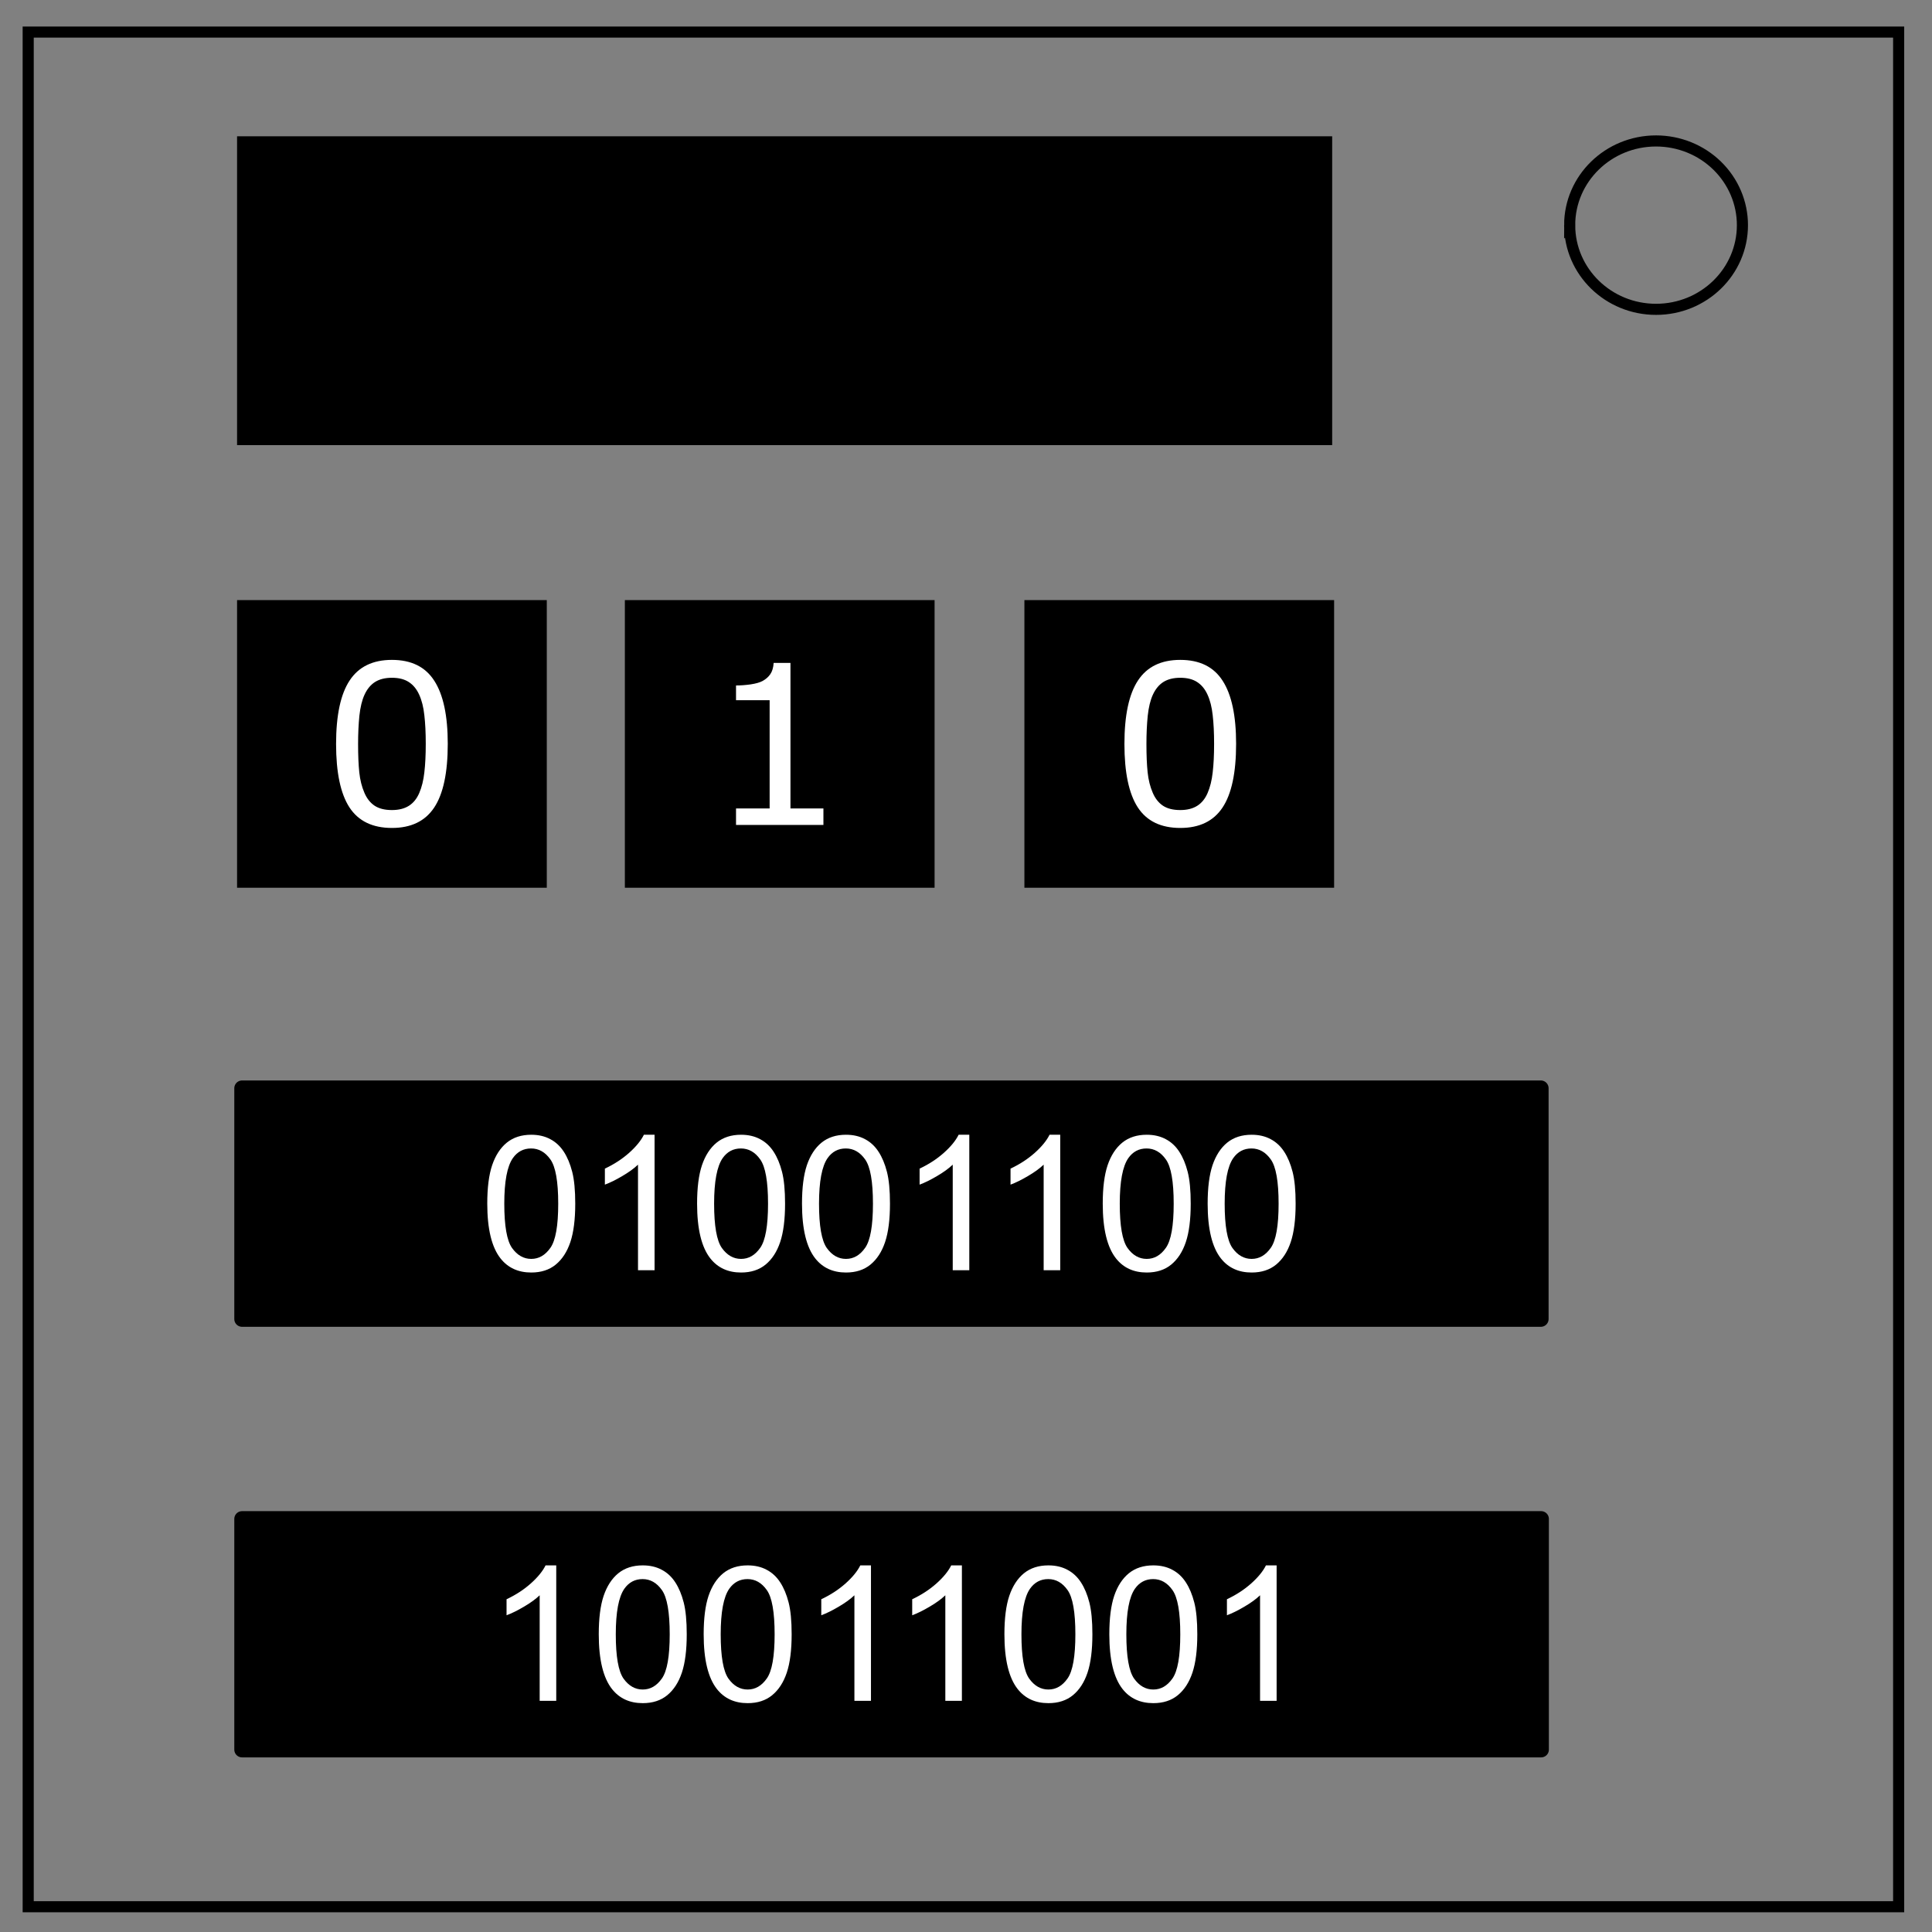 <svg xmlns="http://www.w3.org/2000/svg" viewBox="0 0 348 348" fill="none"><rect x="0" y="0" width="348" height="348" fill="#808080" stroke="none"/><path d="M5.079 5.776h336.913v337.67H5.08z" stroke-width="2" stroke="#000"/><path d="M282.734 40.554c0-8.376 6.966-15.165 15.56-15.165 4.126 0 8.084 1.597 11.001 4.441 2.918 2.844 4.558 6.702 4.558 10.724 0 8.376-6.966 15.165-15.56 15.165-8.593 0-15.559-6.79-15.559-15.165z" stroke-width="2" stroke="#000"/><path d="M43.599 196.016h233.944v41.575H43.599z" fill="#000" stroke="#000" stroke-width="2.794" stroke-linejoin="round"/><path d="M43.599 273.591h233.995v41.559H43.599z" fill="#000" stroke="#000" stroke-width="2.793" stroke-linejoin="round"/><path fill="#000" stroke="#000" stroke-width="2.083" stroke-miterlimit="10" d="M43.742 25.591h195.174v53.543H43.742z"/><path fill="#000" stroke="#000" stroke-width="2.298" stroke-miterlimit="10" d="M43.85 109.241h53.49v49.512H43.85zm141.818 0h53.49v49.512h-53.49zm-71.966 0h53.49v49.512h-53.49z"/><g style="line-height:1.25;-inkscape-font-specification:Arial"><path d="M80.653 133.978q0 7.832-2.46 11.504-2.442 3.652-7.598 3.652-5.235 0-7.656-3.71-2.403-3.712-2.403-11.407 0-7.754 2.442-11.445 2.441-3.711 7.617-3.711 5.234 0 7.637 3.77 2.421 3.75 2.421 11.347zm-5.136 8.867q.683-1.582.918-3.71.254-2.15.254-5.157 0-2.969-.254-5.156-.235-2.188-.938-3.711-.683-1.504-1.875-2.266-1.172-.762-3.027-.762-1.836 0-3.047.762-1.191.762-1.895 2.305-.664 1.445-.918 3.77-.234 2.323-.234 5.097 0 3.047.215 5.098.215 2.05.918 3.671.644 1.524 1.816 2.325 1.192.8 3.145.8 1.836 0 3.047-.761 1.21-.762 1.875-2.305z" style="-inkscape-font-specification:sans-serif" font-family="sans-serif" fill="#fff" aria-label="0" font-weight="400" font-size="40" letter-spacing="0" word-spacing="0"/></g><g style="line-height:1.25;-inkscape-font-specification:Arial"><path d="M148.318 148.587h-15.742v-2.969h6.054v-19.492h-6.054v-2.656q1.23 0 2.636-.195 1.407-.215 2.13-.606.898-.488 1.406-1.23.527-.762.605-2.031h3.027v26.21h5.938z" style="-inkscape-font-specification:sans-serif" font-family="sans-serif" fill="#fff" aria-label="1" font-weight="400" font-size="40" letter-spacing="0" word-spacing="0"/></g><g style="line-height:1.25;-inkscape-font-specification:Arial"><path d="M222.653 133.978q0 7.832-2.46 11.504-2.442 3.652-7.598 3.652-5.235 0-7.656-3.71-2.403-3.712-2.403-11.407 0-7.754 2.442-11.445 2.441-3.711 7.617-3.711 5.234 0 7.637 3.77 2.421 3.75 2.421 11.347zm-5.136 8.867q.683-1.582.918-3.71.254-2.15.254-5.157 0-2.969-.254-5.156-.235-2.188-.938-3.711-.683-1.504-1.875-2.266-1.172-.762-3.027-.762-1.836 0-3.047.762-1.191.762-1.895 2.305-.664 1.445-.918 3.77-.234 2.323-.234 5.097 0 3.047.215 5.098.215 2.05.918 3.671.644 1.524 1.816 2.325 1.192.8 3.145.8 1.836 0 3.047-.761 1.21-.762 1.875-2.305z" style="-inkscape-font-specification:sans-serif" aria-label="0" font-weight="400" font-size="40" letter-spacing="0" word-spacing="0" font-family="sans-serif" fill="#fff"/></g><g aria-label="1001100" style="line-height:1.25;-inkscape-font-specification:Arial" font-weight="400" font-size="33.948" font-family="Arial" letter-spacing="0" word-spacing="0" fill="#fff" stroke-width=".849"><path d="M87.768 216.812q0-4.31.879-6.93.895-2.635 2.636-4.06 1.757-1.426 4.409-1.426 1.956 0 3.431.796 1.475.779 2.437 2.27.961 1.476 1.508 3.614.547 2.122.547 5.736 0 4.276-.878 6.912-.879 2.62-2.636 4.061-1.74 1.426-4.41 1.426-3.513 0-5.52-2.52-2.403-3.033-2.403-9.88zm3.067 0q0 5.984 1.392 7.973 1.41 1.973 3.465 1.973 2.055 0 3.448-1.99 1.409-1.989 1.409-7.956 0-6-1.41-7.973-1.392-1.973-3.48-1.973-2.056 0-3.282 1.74-1.542 2.222-1.542 8.206zM117.904 228.796h-2.984v-19.013q-1.077 1.028-2.834 2.056-1.74 1.028-3.133 1.542v-2.885q2.503-1.177 4.376-2.85 1.873-1.675 2.652-3.25h1.923zM125.562 216.812q0-4.31.879-6.93.895-2.635 2.635-4.06 1.757-1.426 4.41-1.426 1.956 0 3.43.796 1.476.779 2.437 2.27.962 1.476 1.509 3.614.547 2.122.547 5.736 0 4.276-.879 6.912-.878 2.62-2.635 4.061-1.74 1.426-4.41 1.426-3.514 0-5.52-2.52-2.403-3.033-2.403-9.88zm3.067 0q0 5.984 1.392 7.973 1.41 1.973 3.465 1.973 2.055 0 3.447-1.99 1.41-1.989 1.41-7.956 0-6-1.41-7.973-1.392-1.973-3.48-1.973-2.056 0-3.283 1.74-1.541 2.222-1.541 8.206zM144.459 216.812q0-4.31.878-6.93.896-2.635 2.636-4.06 1.757-1.426 4.41-1.426 1.955 0 3.43.796 1.476.779 2.437 2.27.962 1.476 1.509 3.614.547 2.122.547 5.736 0 4.276-.879 6.912-.878 2.62-2.635 4.061-1.74 1.426-4.41 1.426-3.514 0-5.52-2.52-2.403-3.033-2.403-9.88zm3.067 0q0 5.984 1.392 7.973 1.409 1.973 3.464 1.973 2.056 0 3.448-1.99 1.41-1.989 1.41-7.956 0-6-1.41-7.973-1.392-1.973-3.48-1.973-2.056 0-3.283 1.74-1.541 2.222-1.541 8.206zM174.594 228.796h-2.983v-19.013q-1.078 1.028-2.835 2.056-1.74 1.028-3.133 1.542v-2.885q2.503-1.177 4.376-2.85 1.874-1.675 2.653-3.25h1.922zM190.972 228.796h-2.984v-19.013q-1.077 1.028-2.835 2.056-1.74 1.028-3.132 1.542v-2.885q2.503-1.177 4.376-2.85 1.873-1.675 2.652-3.25h1.923zM198.63 216.812q0-4.31.878-6.93.896-2.635 2.636-4.06 1.757-1.426 4.41-1.426 1.955 0 3.43.796 1.476.779 2.437 2.27.962 1.476 1.509 3.614.547 2.122.547 5.736 0 4.276-.879 6.912-.878 2.62-2.635 4.061-1.74 1.426-4.41 1.426-3.514 0-5.52-2.52-2.403-3.033-2.403-9.88zm3.067 0q0 5.984 1.392 7.973 1.409 1.973 3.464 1.973 2.056 0 3.448-1.99 1.41-1.989 1.41-7.956 0-6-1.41-7.973-1.392-1.973-3.48-1.973-2.056 0-3.283 1.74-1.541 2.222-1.541 8.206zM217.527 216.812q0-4.31.878-6.93.895-2.635 2.636-4.06 1.757-1.426 4.41-1.426 1.955 0 3.43.796 1.476.779 2.437 2.27.962 1.476 1.509 3.614.547 2.122.547 5.736 0 4.276-.879 6.912-.878 2.62-2.636 4.061-1.74 1.426-4.409 1.426-3.514 0-5.52-2.52-2.403-3.033-2.403-9.88zm3.066 0q0 5.984 1.393 7.973 1.409 1.973 3.464 1.973 2.056 0 3.448-1.99 1.409-1.989 1.409-7.956 0-6-1.409-7.973-1.392-1.973-3.481-1.973-2.055 0-3.282 1.74-1.542 2.222-1.542 8.206z"/></g><g aria-label="10011001" style="line-height:1.25;-inkscape-font-specification:Arial" font-weight="400" font-size="33.948" font-family="Arial" letter-spacing="0" word-spacing="0" fill="#fff" stroke-width=".849"><path d="M100.193 306.363h-2.984V287.35q-1.077 1.028-2.834 2.056-1.74 1.028-3.133 1.542v-2.885q2.503-1.177 4.376-2.85 1.873-1.675 2.652-3.25h1.923zM107.851 294.379q0-4.31.879-6.93.895-2.635 2.635-4.06 1.757-1.426 4.41-1.426 1.955 0 3.43.796 1.476.779 2.437 2.27.962 1.476 1.509 3.614.547 2.122.547 5.736 0 4.276-.879 6.912-.878 2.62-2.635 4.061-1.74 1.426-4.41 1.426-3.514 0-5.52-2.52-2.403-3.033-2.403-9.88zm3.067 0q0 5.984 1.392 7.973 1.409 1.972 3.464 1.972 2.056 0 3.448-1.989 1.41-1.989 1.41-7.956 0-6-1.41-7.973-1.392-1.973-3.48-1.973-2.056 0-3.283 1.74-1.541 2.222-1.541 8.206zM126.748 294.379q0-4.31.878-6.93.896-2.635 2.636-4.06 1.757-1.426 4.41-1.426 1.955 0 3.43.796 1.476.779 2.437 2.27.962 1.476 1.509 3.614.547 2.122.547 5.736 0 4.276-.879 6.912-.878 2.62-2.635 4.061-1.74 1.426-4.41 1.426-3.514 0-5.52-2.52-2.403-3.033-2.403-9.88zm3.067 0q0 5.984 1.392 7.973 1.409 1.972 3.464 1.972 2.056 0 3.448-1.989 1.41-1.989 1.41-7.956 0-6-1.41-7.973-1.392-1.973-3.48-1.973-2.056 0-3.283 1.74-1.541 2.222-1.541 8.206zM156.883 306.363H153.9V287.35q-1.078 1.028-2.835 2.056-1.74 1.028-3.133 1.542v-2.885q2.503-1.177 4.376-2.85 1.874-1.675 2.653-3.25h1.922zM173.26 306.363h-2.983V287.35q-1.077 1.028-2.835 2.056-1.74 1.028-3.132 1.542v-2.885q2.503-1.177 4.376-2.85 1.873-1.675 2.652-3.25h1.923zM180.919 294.379q0-4.31.878-6.93.896-2.635 2.636-4.06 1.757-1.426 4.41-1.426 1.955 0 3.43.796 1.476.779 2.437 2.27.962 1.476 1.509 3.614.547 2.122.547 5.736 0 4.276-.879 6.912-.878 2.62-2.635 4.061-1.74 1.426-4.41 1.426-3.514 0-5.52-2.52-2.403-3.033-2.403-9.88zm3.067 0q0 5.984 1.392 7.973 1.409 1.972 3.464 1.972 2.056 0 3.448-1.989 1.41-1.989 1.41-7.956 0-6-1.41-7.973-1.392-1.973-3.48-1.973-2.056 0-3.283 1.74-1.541 2.222-1.541 8.206zM199.816 294.379q0-4.31.878-6.93.895-2.635 2.636-4.06 1.757-1.426 4.41-1.426 1.955 0 3.43.796 1.476.779 2.437 2.27.962 1.476 1.509 3.614.547 2.122.547 5.736 0 4.276-.879 6.912-.878 2.62-2.636 4.061-1.74 1.426-4.409 1.426-3.514 0-5.52-2.52-2.403-3.033-2.403-9.88zm3.066 0q0 5.984 1.393 7.973 1.409 1.972 3.464 1.972 2.056 0 3.448-1.989 1.409-1.989 1.409-7.956 0-6-1.409-7.973-1.392-1.973-3.481-1.973-2.055 0-3.282 1.74-1.542 2.222-1.542 8.206zM229.951 306.363h-2.983V287.35q-1.078 1.028-2.835 2.056-1.74 1.028-3.133 1.542v-2.885q2.503-1.177 4.376-2.85 1.873-1.675 2.652-3.25h1.923z"/></g></svg>